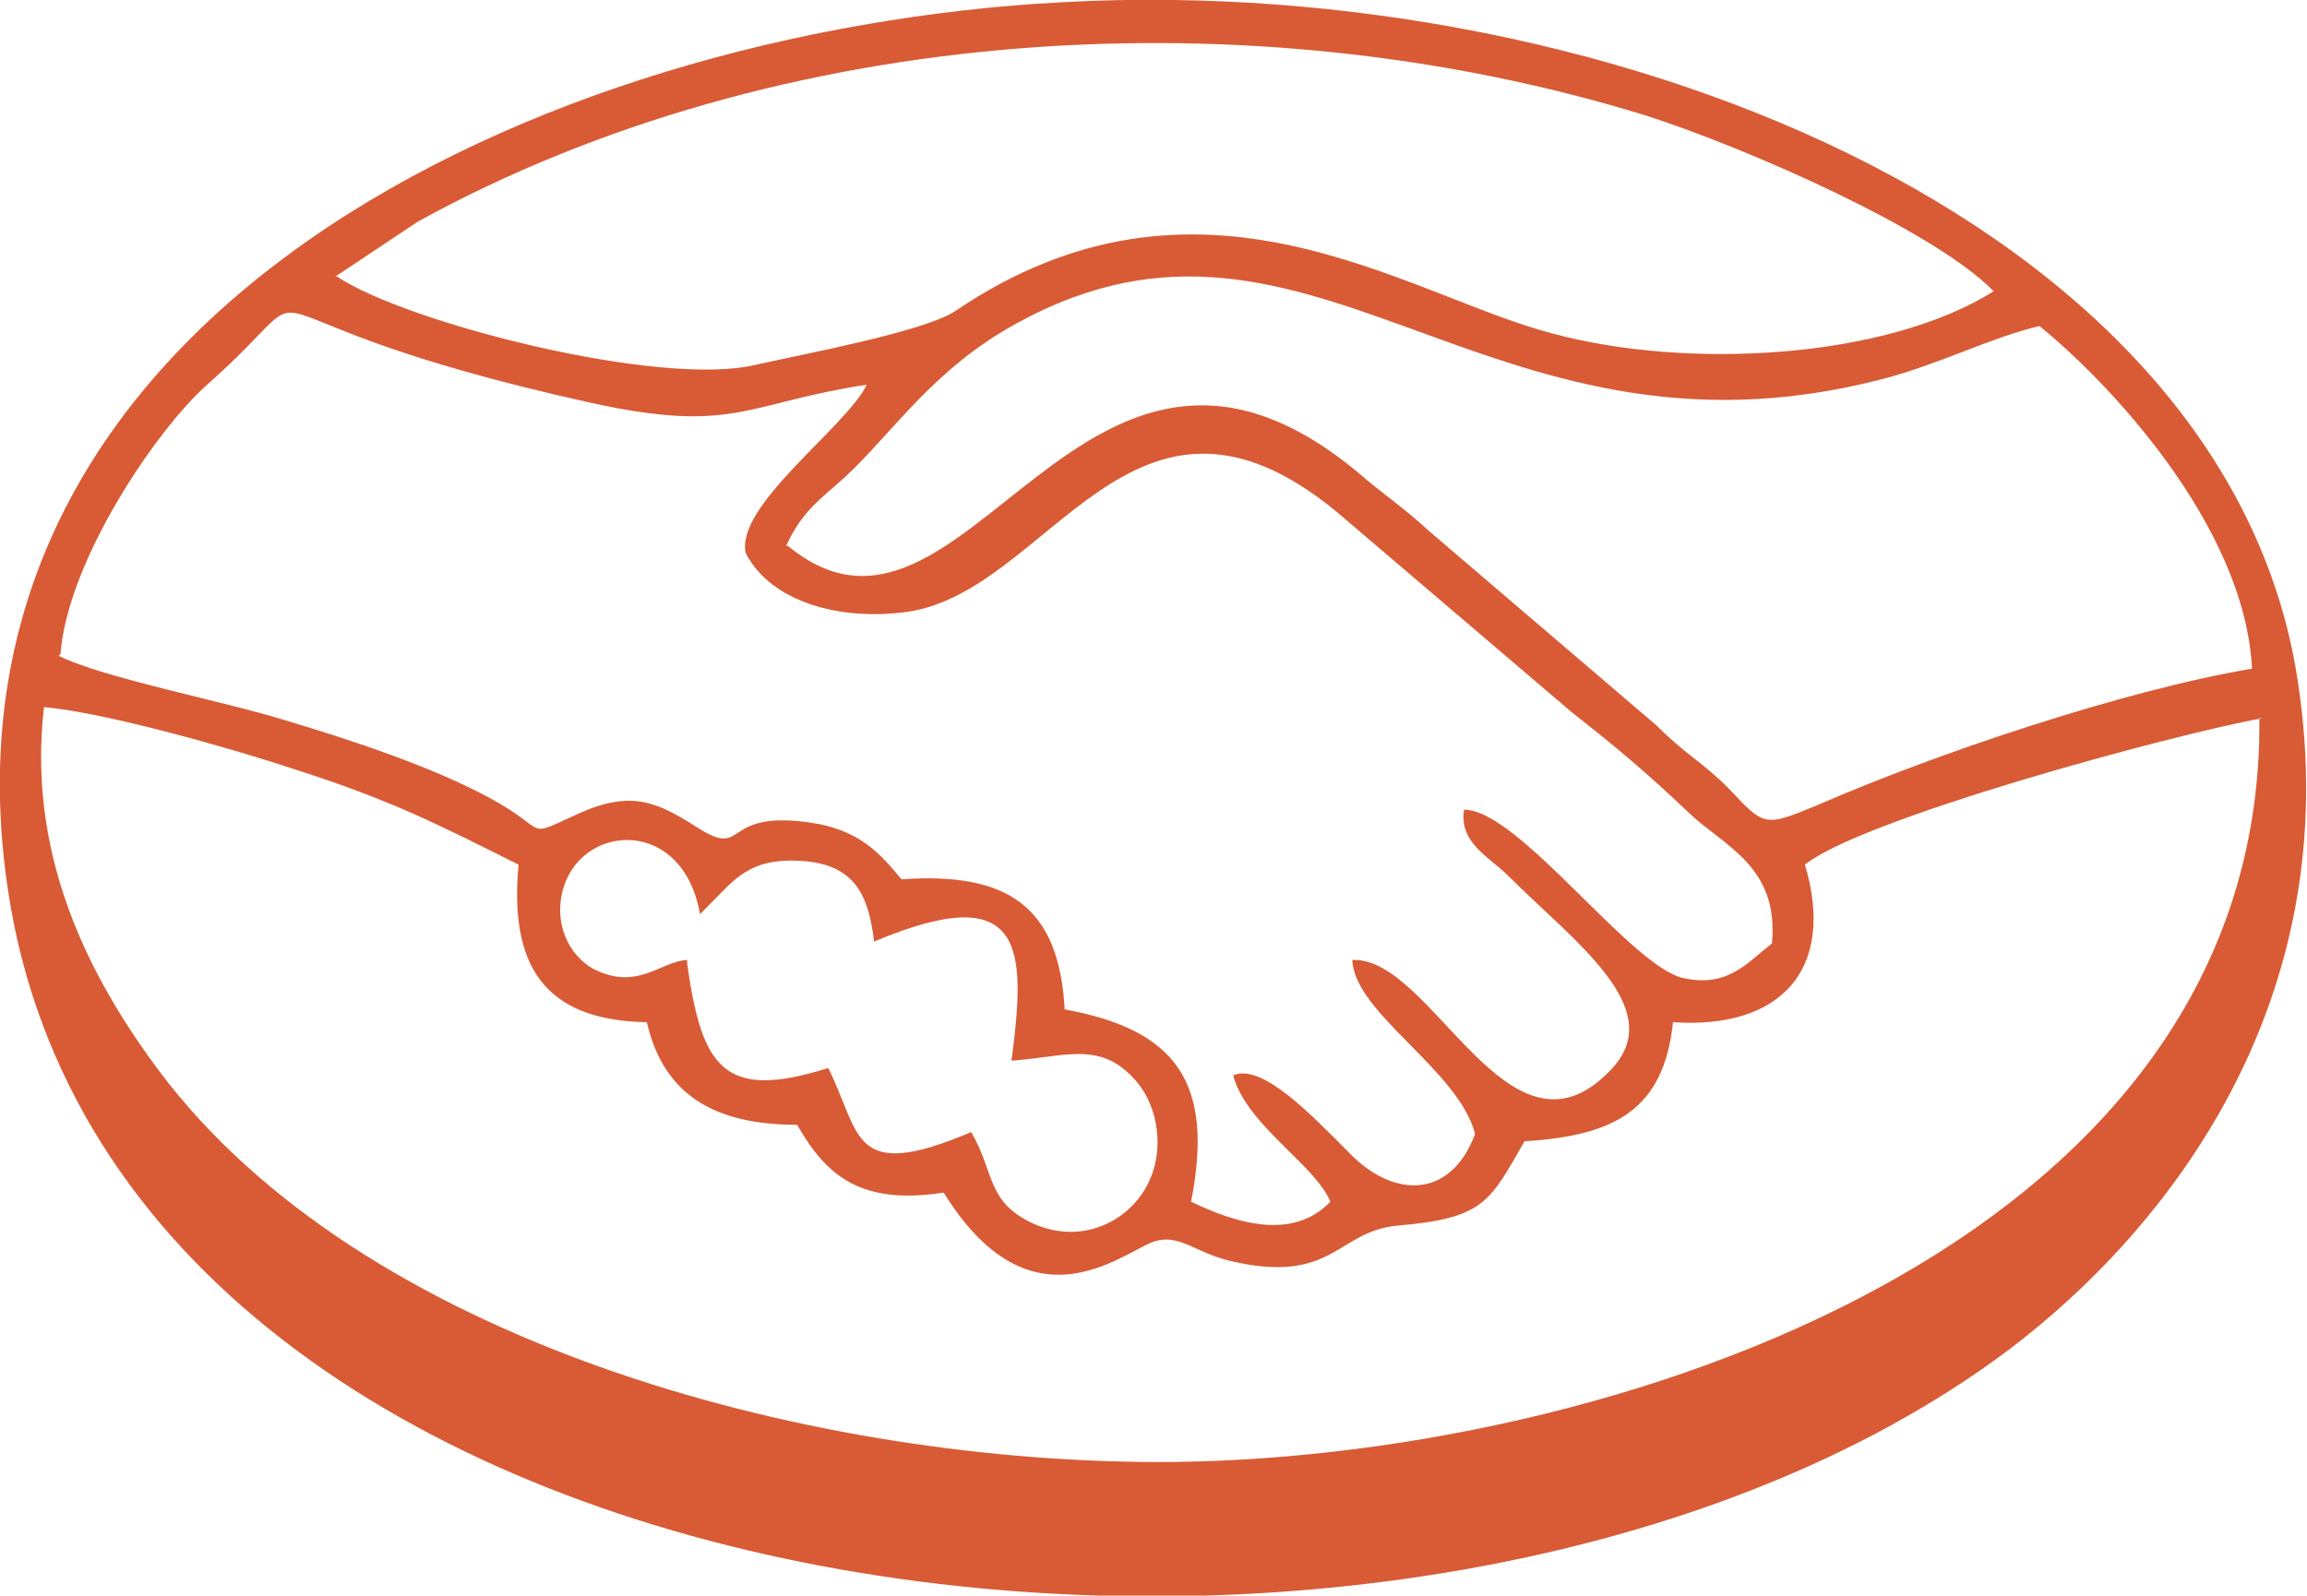 <?xml version="1.0" encoding="UTF-8"?>
<svg id="Capa_1" data-name="Capa 1" xmlns="http://www.w3.org/2000/svg" xmlns:xodm="http://www.corel.com/coreldraw/odm/2003" version="1.1" viewBox="0 0 125.9 87.1">
  <g id="Capa_1-2" data-name="Capa_1">
    <path d="M56.6.2C27.9,2.2-4.9,18.2.6,49.6c7.2,40.4,77.4,47.8,109,24.1,8.6-6.5,18.5-18.9,15.8-36.5C121.6,11.9,86.9-1.9,56.7.2h0ZM18.4,15.1c3.7,2.5,17.7,6.1,22.9,4.8,2.7-.6,9.1-1.8,10.8-2.9,13.4-9.1,24.6-.9,32.6,1.2,7.4,2,18.2,1.4,24.1-2.3-3.2-3.3-13.4-7.8-19-9.6C68.4-.3,42.6,1.2,22.8,12.1c0,0-4.5,3-4.5,3ZM123.5,39.2c-5,.9-21.9,5.5-25,8,1.7,5.7-1.3,9-7.2,8.6-.5,4.8-3.2,6.2-8.1,6.5-1.9,3.3-2.2,4.2-6.9,4.6-3.4.3-3.5,3.3-9.3,1.9-1.9-.5-2.7-1.5-4.1-1-1.8.7-6.7,4.9-11.4-2.7-4.5.7-6.4-.9-8-3.7-4.6,0-7.3-1.7-8.2-5.6-5.7-.1-7.5-3.2-7-8.6-4.4-2.2-6.9-3.5-12.2-5.2-3.3-1.1-10.3-3.1-13.7-3.4-.9,7.8,2.2,14.2,5.8,19.2,10.6,14.9,34.4,21.7,53.8,22,23.8.4,61.6-11,61.3-40.6h0ZM43,29.8c9.7,8,15.9-16.5,31-4.1,1.5,1.3,2.6,2,4,3.3l12.4,10.6c1.6,1.6,2.5,2,3.9,3.4,2,2.1,1.9,2.2,5,.9,6.2-2.7,16.5-6.2,23.6-7.4-.4-7.9-8-15.8-11.6-18.7-2.6.6-5.5,2.1-8.6,2.9-22,5.7-31.4-12.5-48-2.6-4.3,2.6-6.4,6.1-9.1,8.4-1.3,1.1-2,1.8-2.7,3.3h0ZM3.2,35.8c2.4,1.2,9.1,2.5,12.3,3.5,3.7,1.1,8.2,2.6,11.3,4.3,3.3,1.8,1.7,2.2,4.8.8,2.9-1.3,4.3-.6,6.5.8,2.7,1.7,1.2-1,6.1-.3,2.8.4,3.9,1.8,5,3.1,5.7-.4,8.6,1.4,8.9,7.1,6,1.1,8.2,3.9,6.9,10.5,2.3,1.1,5.5,2.2,7.6,0-.8-2-4.6-4.2-5.3-6.9,1.6-.7,4.4,2.3,6.3,4.2,2.5,2.6,5.6,2.5,6.9-1-.9-3.5-6.6-6.6-6.7-9.5,4.4-.2,8.6,12,14.2,5.9,3-3.3-2.1-6.9-5.7-10.5-1-1-2.7-1.8-2.4-3.6,3,0,9.1,8.6,12,9.2,2.4.5,3.4-.8,4.8-1.9.4-4.2-2.6-5.3-4.5-7.1-2.3-2.2-4.1-3.7-6.4-5.5l-12.9-11c-11.1-9.1-15.6,4.4-23.4,5.5-3.6.5-7.4-.5-8.8-3.2-.6-2.6,5.5-6.9,6.6-9.2-6.6,1-7.2,2.7-15,1-21.7-4.8-13.4-7.7-21-1-2.8,2.5-7.6,9.6-8,14.7h0ZM37.5,52.6c.8,5.7,2,7.5,7.7,5.7,1.8,3.6,1.2,6.3,7.8,3.5,1.3,2.2.8,3.8,3.4,5,2.5,1.1,4.8,0,5.9-1.6,1.4-2,1-4.8-.4-6.3-1.9-2.1-3.8-1.2-6.7-1,.8-6.1.8-10-7.5-6.5-.3-2.6-1.1-4.2-3.9-4.4-2.9-.2-3.7,1-5.1,2.4l-.5.5c-.9-5.2-6.2-5-7.4-1.6-.7,2.1.3,3.9,1.6,4.6,2.4,1.2,3.6-.4,5.1-.5h0Z" fill="#d85b35" fill-rule="evenodd" stroke-width="0"/>
  </g>
</svg>